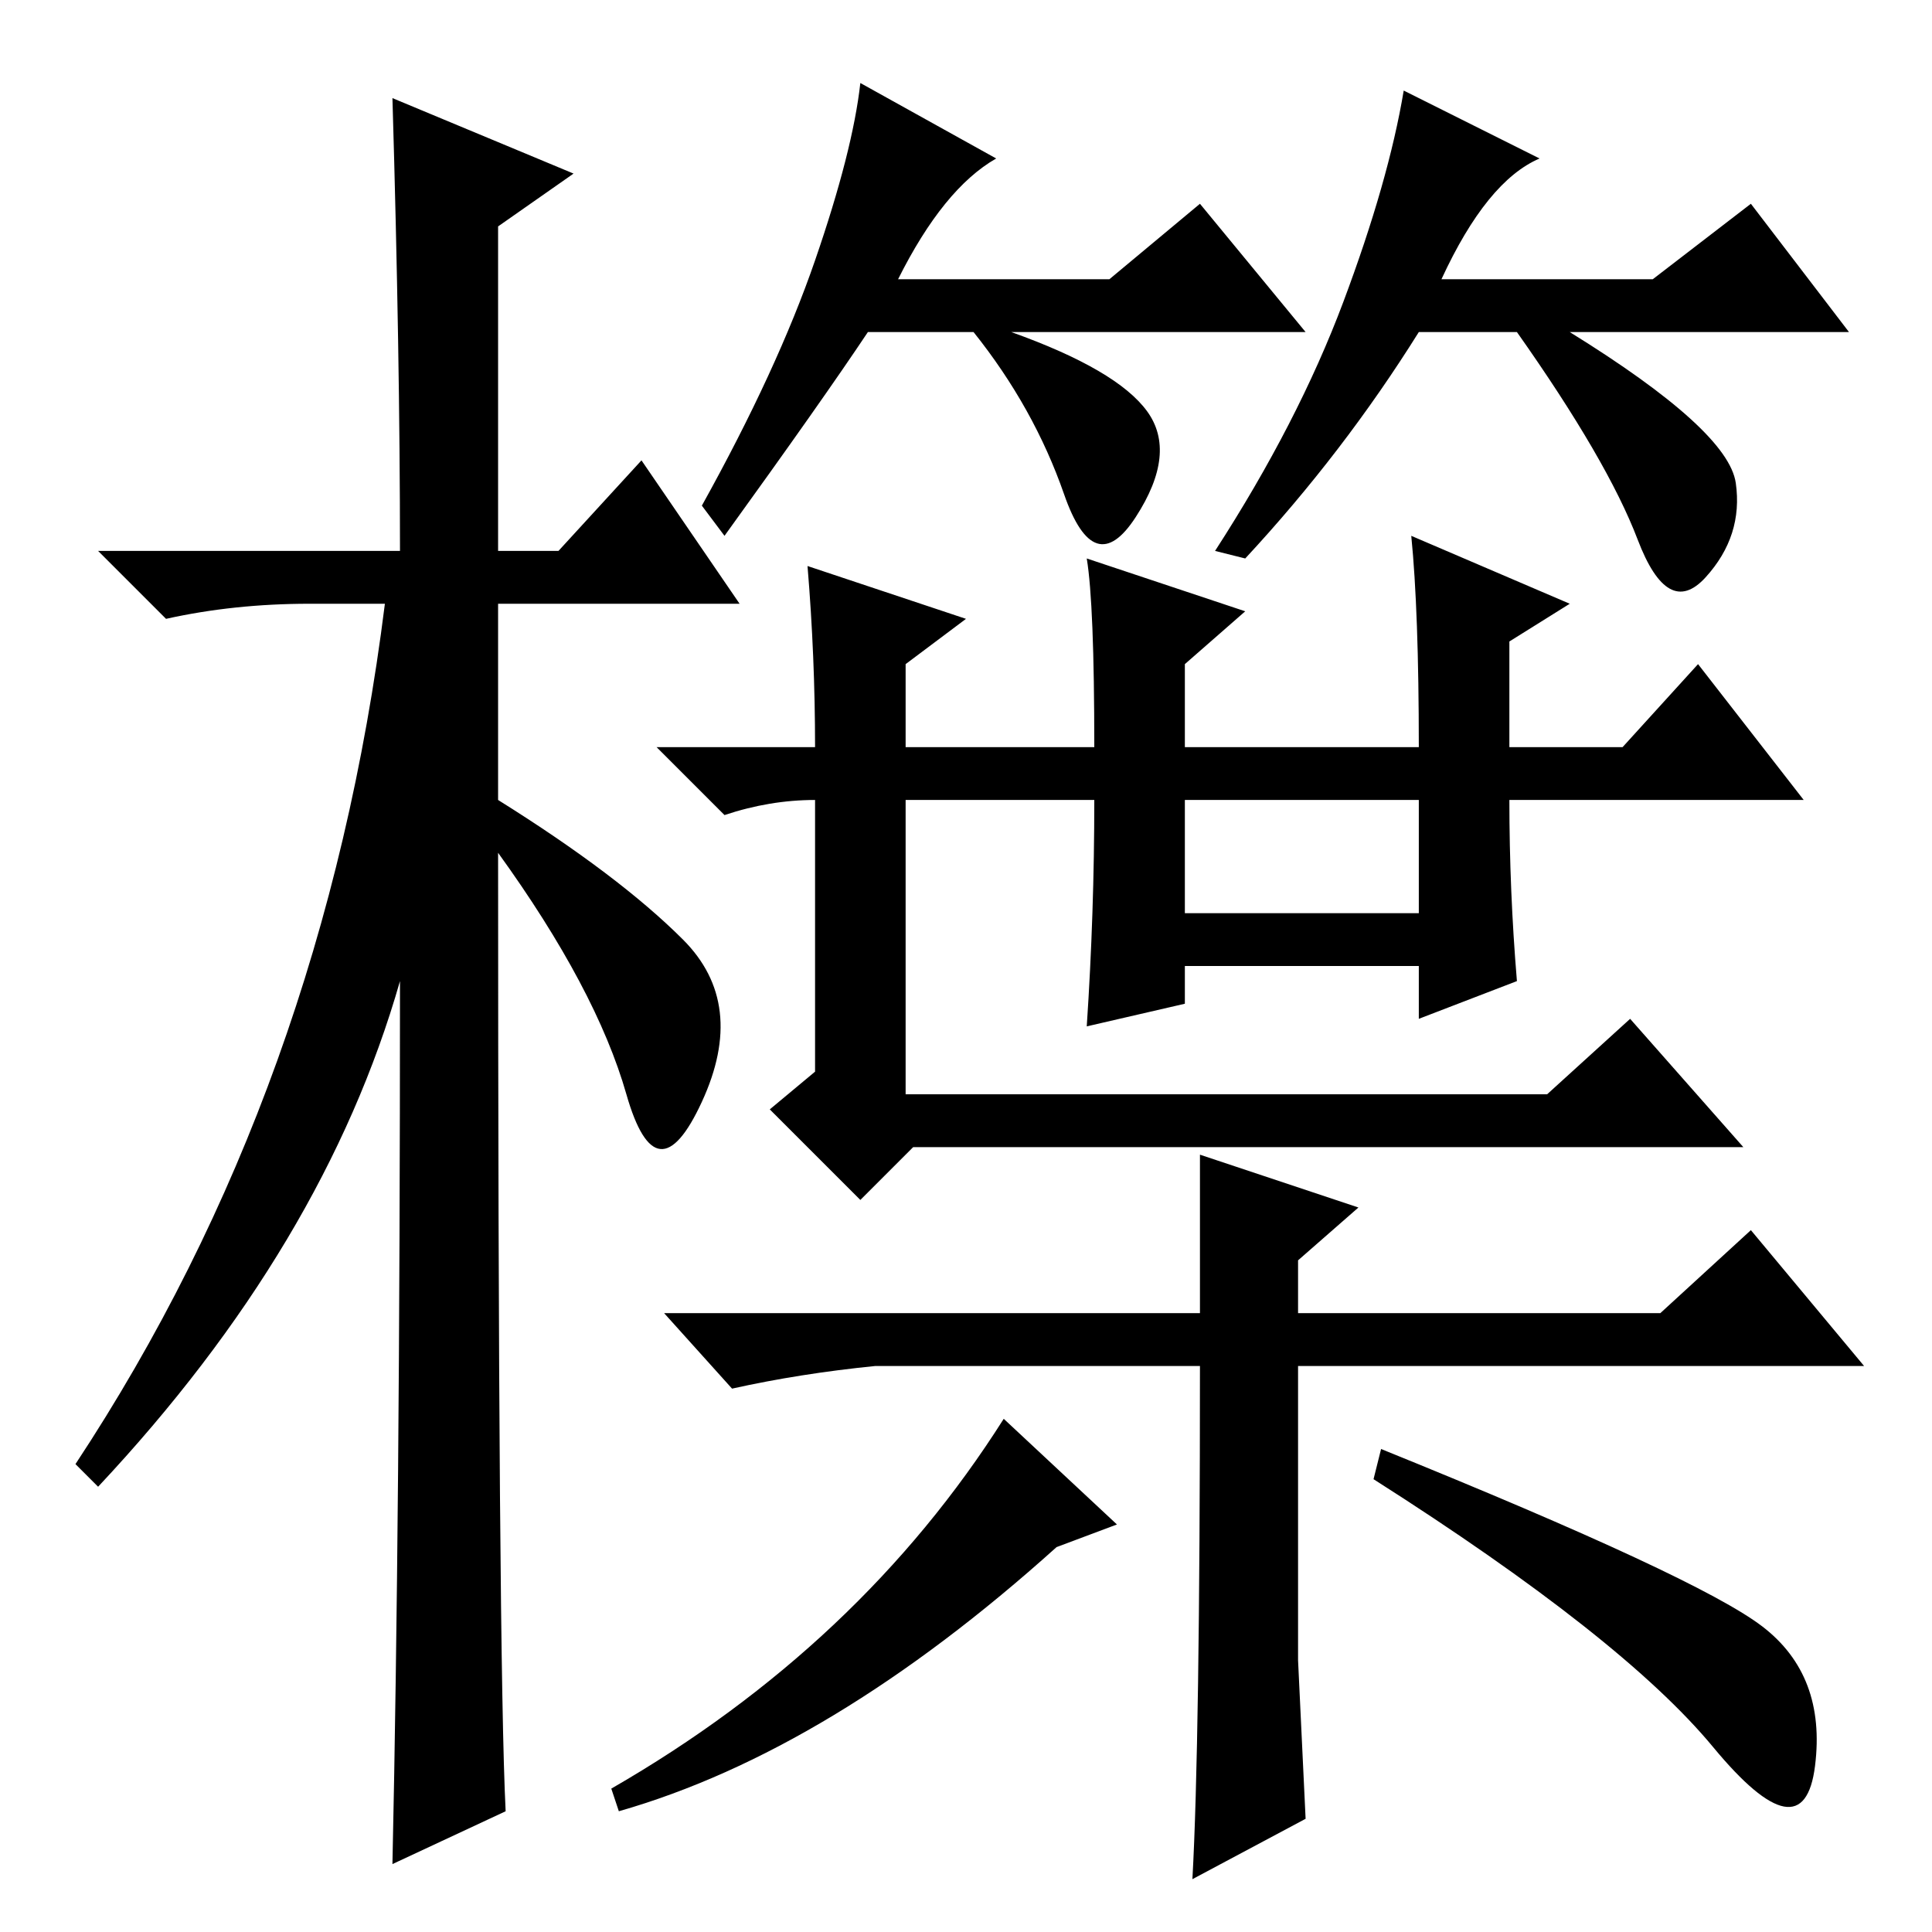 <?xml version="1.0" standalone="no"?>
<!DOCTYPE svg PUBLIC "-//W3C//DTD SVG 1.1//EN" "http://www.w3.org/Graphics/SVG/1.1/DTD/svg11.dtd" >
<svg xmlns="http://www.w3.org/2000/svg" xmlns:xlink="http://www.w3.org/1999/xlink" version="1.1" viewBox="0 -36 256 256">
  <g transform="matrix(1 0 0 -1 0 220)">
   <path fill="currentColor"
d="M67 16l-15 -7q1 46 1 117q-10 -35 -40 -67l-3 3q33 50 41 114h-10q-10 0 -19 -2l-9 9h40q0 26 -1 60l24 -10l-10 -7v-43h8l11 12l13 -19h-32v-26q16 -10 24.5 -18.5t2.5 -21.5t-10 1t-17 32q0 -107 1 -127zM191 219h28l13 10l13 -17h-37q21 -13 22 -20t-4 -12.5t-9 5
t-16 27.5h-13q-10 -16 -23 -30l-4 1q11 17 17 33t8 28l18 -9q-7 -3 -13 -16zM96 185l-3 4q10 18 15 32.5t6 23.5l18 -10q-7 -4 -13 -16h28l12 10l14 -17h-39q14 -5 18 -10.5t-1.5 -14t-9.5 3t-12 21.5h-14q-6 -9 -19 -27zM157 135h31v15h-31v-15zM157 157h31q0 18 -1 28
l21 -9l-8 -5v-14h15l10 11l14 -18h-39q0 -12 1 -24l-13 -5v7h-31v-5l-13 -3q1 15 1 30h-25v-39h85l11 10l15 -17h-110l-7 -7l-12 12l6 5v36q-6 0 -12 -2l-9 9h21q0 12 -1 24l21 -7l-8 -6v-11h25q0 19 -1 25l21 -7l-8 -7v-11zM183 64q42 -17 50.5 -23.5t7 -18.5t-13.5 2.5
t-45 35.5zM148 54l-8 -3q-30 -27 -58 -35l-1 3q33 19 52 49zM116 75q-10 -1 -19 -3l-9 10h71v21l21 -7l-8 -7v-7h48l12 11l15 -18h-75v-39t1 -21l-15 -8q1 18 1 68h-43z" />
  </g>

</svg>
